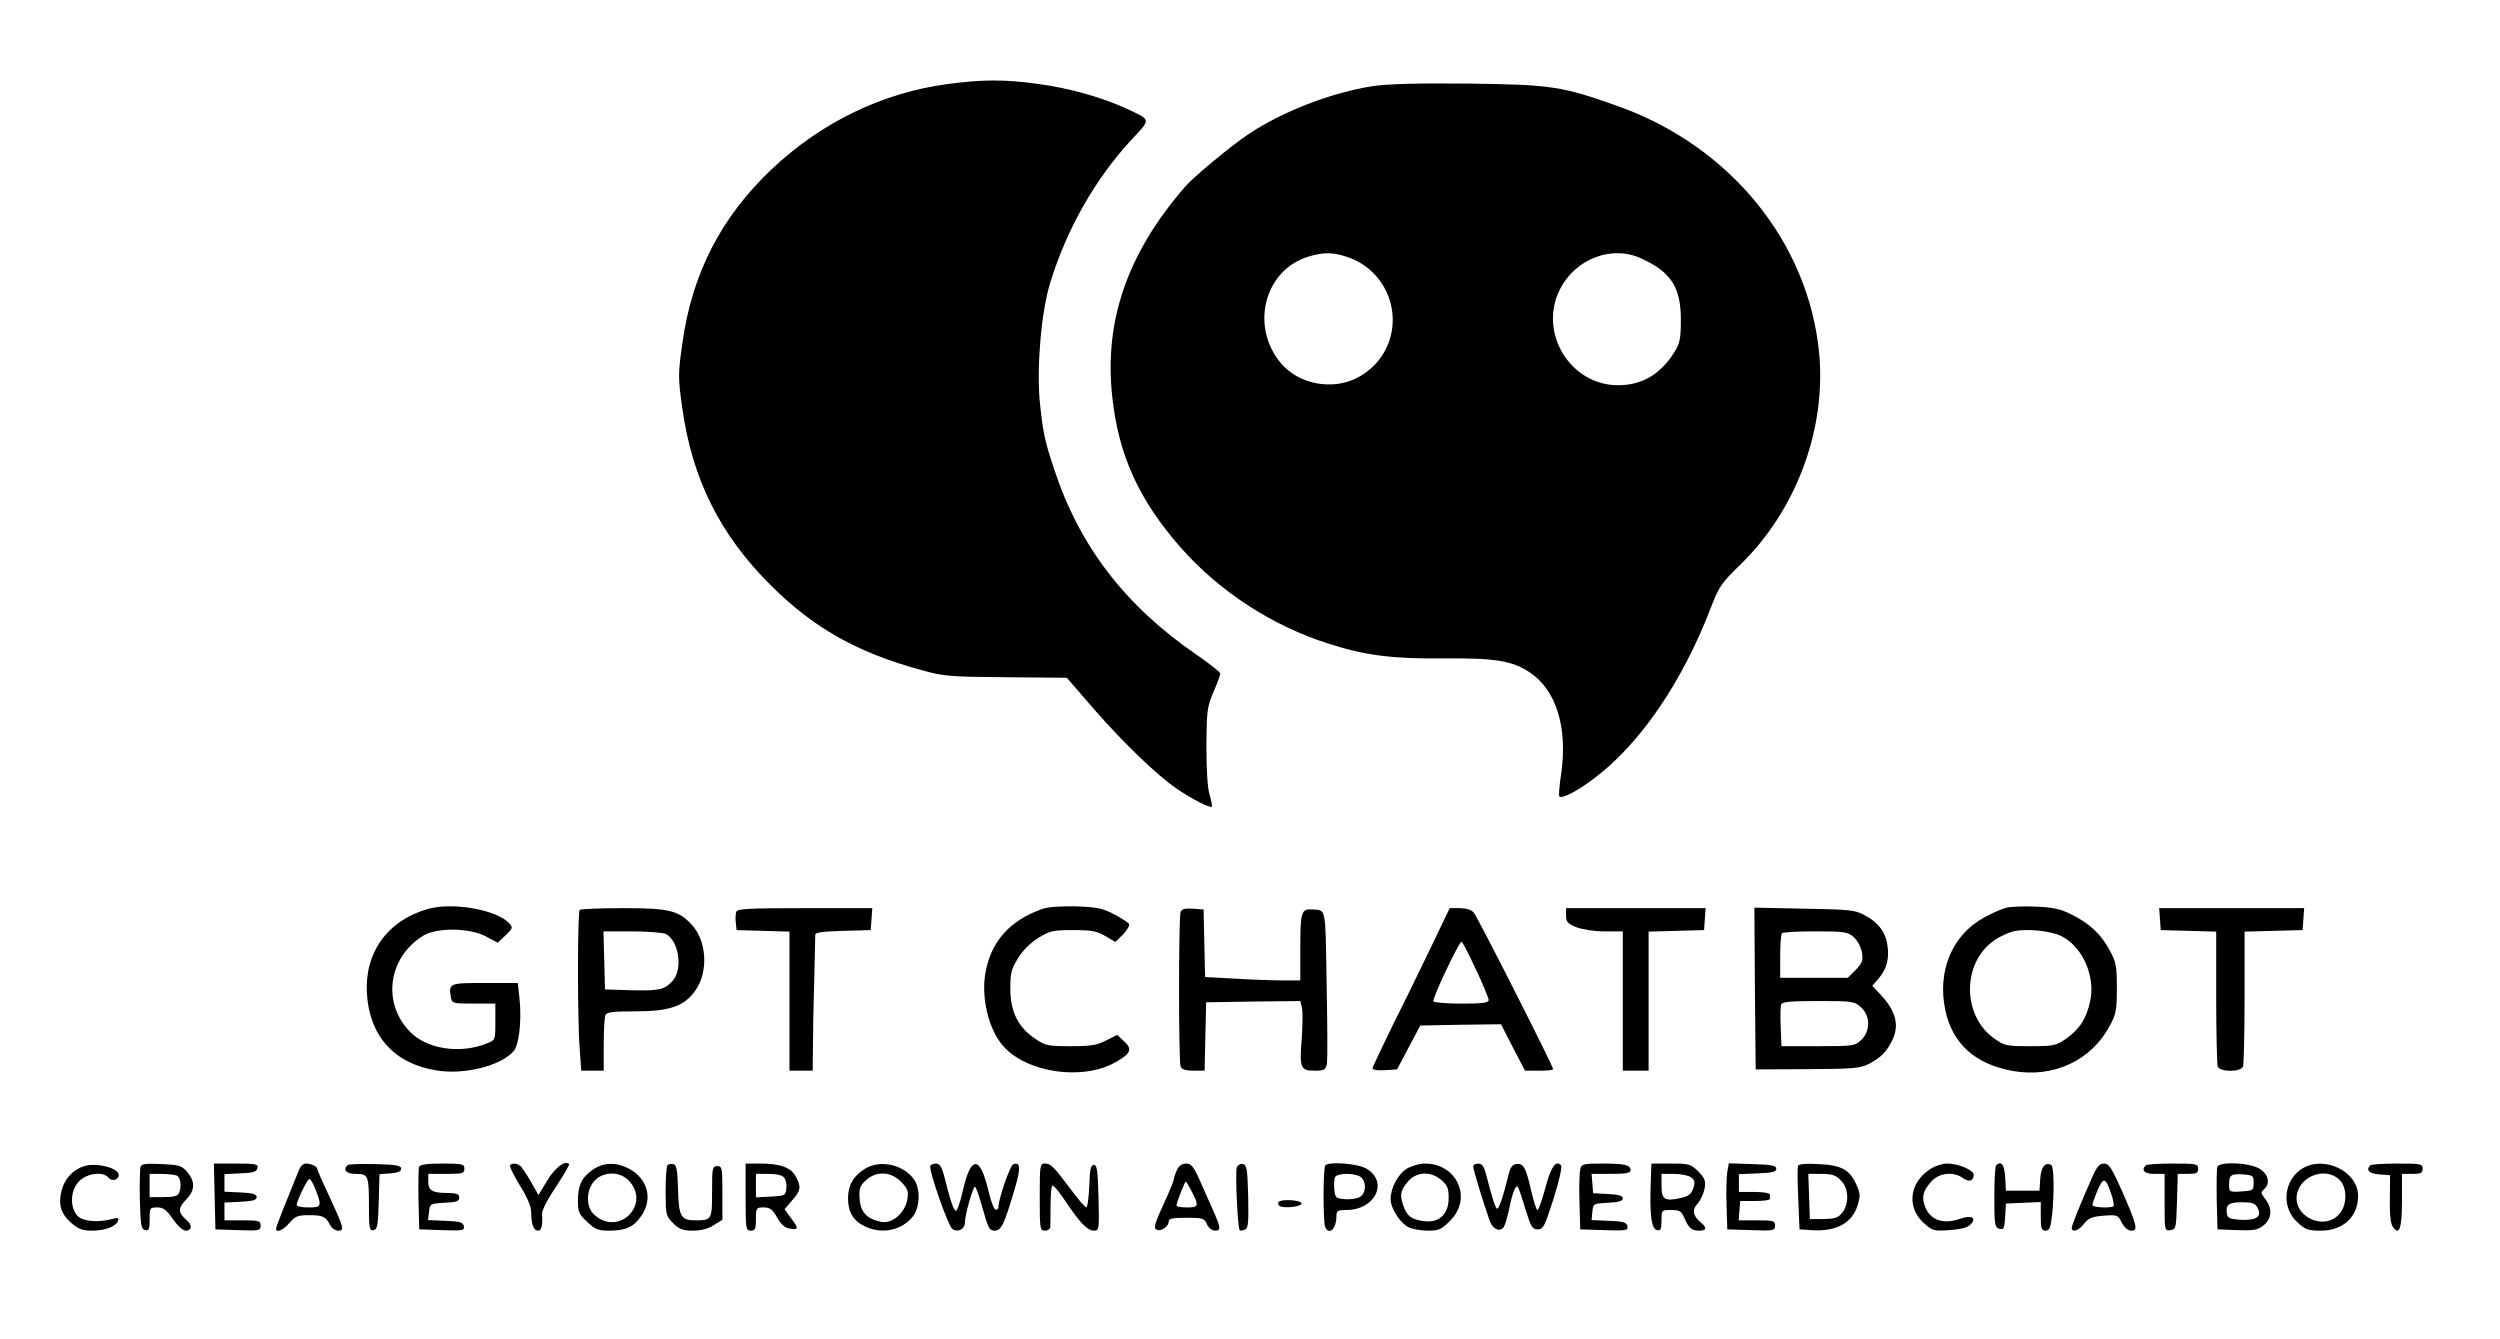 <?xml version="1.0" standalone="no"?>
<!DOCTYPE svg PUBLIC "-//W3C//DTD SVG 20010904//EN"
 "http://www.w3.org/TR/2001/REC-SVG-20010904/DTD/svg10.dtd">
<svg version="1.0" xmlns="http://www.w3.org/2000/svg"
 width="969pt" height="519pt" viewBox="0 0 969 519"
 preserveAspectRatio="xMidYMid meet">

<g transform="translate(0,519) scale(0.1,-0.1)"
fill="#000000" stroke="none">
<path d="M3671 4864 c-252 -34 -487 -148 -679 -329 -197 -186 -310 -406 -347
-675 -17 -118 -17 -133 -1 -248 38 -277 146 -495 345 -692 165 -164 333 -259
578 -326 92 -26 112 -27 333 -29 l235 -2 110 -127 c113 -129 239 -250 316
-303 55 -38 129 -76 136 -70 2 3 -2 25 -9 48 -8 28 -12 98 -12 189 1 134 3
150 27 207 15 34 27 67 27 72 0 6 -40 37 -89 71 -279 191 -457 422 -556 724
-36 108 -43 142 -55 262 -12 134 6 347 41 459 64 208 174 402 317 556 74 79
75 73 -24 119 -94 43 -225 80 -343 95 -129 18 -214 17 -350 -1z"/>
<path d="M5320 4856 c-157 -24 -352 -99 -481 -186 -71 -48 -212 -165 -245
-203 -224 -258 -315 -520 -283 -814 24 -227 104 -402 266 -586 151 -171 355
-303 573 -372 143 -46 250 -59 445 -57 199 2 267 -9 334 -54 103 -68 148 -214
122 -394 -7 -45 -10 -84 -7 -87 9 -10 67 19 128 65 180 132 347 374 459 666
31 81 41 96 112 165 219 212 336 526 308 823 -42 430 -345 802 -781 957 -217
77 -257 83 -575 87 -202 2 -316 -1 -375 -10z m-87 -666 c90 -34 154 -117 164
-214 10 -102 -40 -198 -132 -248 -97 -53 -230 -29 -300 54 -120 142 -65 360
105 413 63 19 101 18 163 -5z m1127 -1 c117 -53 155 -112 155 -239 0 -72 -4
-91 -24 -123 -53 -86 -124 -129 -215 -130 -187 -4 -315 202 -230 371 59 118
200 173 314 121z"/>
<path d="M1659 1667 c-156 -44 -246 -168 -237 -327 10 -166 106 -273 270 -299
107 -18 250 18 299 75 21 24 31 117 23 200 l-7 64 -128 0 c-138 0 -141 -1
-131 -57 4 -22 9 -23 88 -23 l84 0 0 -71 c0 -70 0 -70 -32 -83 -103 -42 -231
-23 -297 43 -111 111 -88 289 49 374 53 33 182 31 244 -3 l45 -24 31 29 c27
26 29 30 14 46 -48 53 -219 83 -315 56z"/>
<path d="M4040 1667 c-125 -44 -198 -125 -220 -245 -18 -99 11 -220 68 -286
91 -104 308 -136 436 -63 59 33 66 51 33 81 l-27 25 -43 -22 c-35 -18 -58 -22
-137 -22 -88 0 -98 2 -138 29 -66 45 -95 103 -96 191 0 64 3 78 30 121 18 30
48 60 79 79 44 27 56 30 134 30 72 0 92 -4 125 -23 l39 -23 30 29 c16 17 26
35 23 41 -4 6 -31 23 -59 38 -44 23 -67 27 -147 30 -57 1 -109 -2 -130 -10z"/>
<path d="M7774 1671 c-16 -4 -54 -21 -83 -37 -124 -67 -183 -207 -151 -359 27
-130 116 -210 261 -236 158 -28 305 40 377 176 24 44 27 61 27 145 0 84 -3
101 -27 145 -33 63 -78 105 -148 140 -44 22 -71 28 -140 31 -47 2 -99 0 -116
-5z m213 -108 c83 -39 135 -154 115 -251 -14 -69 -42 -112 -94 -148 -39 -27
-48 -29 -139 -29 -93 0 -99 1 -141 31 -123 89 -123 291 0 378 22 16 58 32 79
37 50 10 140 1 180 -18z"/>
<path d="M2247 1663 c-9 -8 -9 -431 0 -540 l6 -83 43 0 44 0 0 99 c0 55 3 106
6 115 5 13 25 16 116 16 135 0 191 20 234 82 51 73 43 193 -16 255 -50 54 -87
63 -263 63 -90 0 -167 -3 -170 -7z m334 -93 c51 -28 67 -138 25 -183 -32 -34
-52 -38 -166 -35 l-95 3 -3 113 -3 112 111 0 c61 0 120 -5 131 -10z"/>
<path d="M2854 1656 c-3 -8 -4 -27 -2 -43 l3 -28 103 -3 102 -3 0 -269 0 -270
45 0 45 0 1 93 c0 50 2 166 5 257 2 91 4 170 4 177 0 9 31 13 108 15 l107 3 3
43 3 42 -261 0 c-215 0 -262 -2 -266 -14z"/>
<path d="M4576 1655 c-8 -21 -8 -578 0 -599 4 -11 19 -16 50 -16 l43 0 3 133
3 132 182 3 183 2 6 -25 c4 -15 3 -66 0 -115 -10 -119 -6 -130 49 -130 38 0
43 3 48 27 3 15 2 154 -1 310 -5 306 -1 284 -57 288 -41 3 -45 -11 -45 -146
l0 -129 -72 0 c-40 0 -123 3 -185 7 l-112 6 -3 131 -3 131 -41 3 c-31 2 -43
-1 -48 -13z"/>
<path d="M5551 1528 c-38 -79 -105 -217 -150 -306 -44 -90 -81 -168 -81 -173
0 -6 21 -9 48 -7 l47 3 45 85 45 85 156 3 157 2 46 -90 47 -90 54 0 c30 0 55
2 55 6 0 12 -293 590 -308 607 -9 11 -30 17 -54 17 l-39 0 -68 -142z m169 -94
c28 -59 50 -113 50 -120 0 -11 -23 -14 -104 -14 -58 0 -107 4 -110 9 -6 9 99
231 109 231 3 0 28 -48 55 -106z"/>
<path d="M6070 1641 c0 -24 6 -31 40 -45 24 -9 69 -16 110 -16 l70 0 0 -270 0
-270 50 0 50 0 0 270 0 269 108 3 107 3 3 43 3 42 -270 0 -271 0 0 -29z"/>
<path d="M6802 1358 l3 -313 200 1 c182 1 204 3 240 21 45 24 66 44 89 90 29
59 15 115 -47 180 l-30 32 26 30 c31 37 41 78 32 131 -8 50 -36 85 -88 113
-38 20 -58 22 -235 25 l-192 4 2 -314z m383 200 c15 -14 28 -38 32 -60 5 -32
1 -41 -25 -68 l-30 -30 -131 0 -131 0 0 83 c0 46 3 87 7 90 3 4 62 7 129 7
113 0 125 -2 149 -22z m29 -273 c36 -33 36 -92 0 -126 -25 -23 -31 -24 -167
-24 l-142 0 -3 74 c-2 41 -1 80 2 88 4 10 37 13 144 13 134 0 140 -1 166 -25z"/>
<path d="M8372 1628 l3 -43 108 -3 107 -3 0 -254 c0 -139 3 -260 6 -269 9 -22
89 -22 98 0 3 9 6 130 6 269 l0 254 113 3 112 3 3 43 3 42 -281 0 -281 0 3
-42z"/>
<path d="M326 670 c-42 -13 -75 -48 -87 -93 -14 -54 -4 -91 37 -127 28 -24 43
-30 82 -30 51 0 93 17 100 39 4 11 -2 12 -24 6 -58 -15 -117 -9 -136 15 -29
36 -24 100 10 133 32 30 91 37 112 13 13 -17 40 -10 40 10 0 27 -86 49 -134
34z"/>
<path d="M545 668 c-3 -8 -4 -66 -3 -128 3 -100 5 -115 21 -118 14 -3 17 4 17
42 0 44 1 46 30 46 23 0 35 -9 60 -45 19 -27 39 -45 50 -45 24 0 26 22 4 40
-34 29 -35 47 -4 79 36 36 38 70 6 108 -21 25 -31 28 -100 31 -59 3 -77 1 -81
-10z m139 -34 c16 -6 21 -39 10 -68 -5 -12 -20 -16 -60 -16 l-54 0 0 45 0 45
44 0 c24 0 51 -3 60 -6z"/>
<path d="M832 553 l3 -128 88 -3 c82 -3 87 -2 87 18 0 18 -6 20 -70 20 l-70 0
0 35 0 34 63 3 c47 2 62 7 62 18 0 11 -15 16 -62 18 l-63 3 0 34 0 34 62 3
c50 2 63 6 66 21 3 15 -6 17 -83 17 l-86 0 3 -127z"/>
<path d="M1160 658 c-57 -140 -90 -223 -90 -230 0 -18 27 -7 52 22 22 26 33
30 75 30 54 0 65 -5 82 -37 6 -13 21 -23 32 -23 25 0 22 11 -37 138 -24 51
-44 96 -44 101 0 10 -24 21 -46 21 -8 0 -19 -10 -24 -22z m64 -81 c24 -63 22
-67 -29 -67 -25 0 -45 4 -45 9 0 16 41 101 49 101 5 0 16 -19 25 -43z"/>
<path d="M1347 674 c-19 -19 -5 -34 32 -34 49 0 51 -6 51 -127 0 -85 2 -94 18
-91 15 3 17 18 20 110 l3 107 42 3 c29 2 42 8 42 18 0 12 -19 16 -101 18 -55
1 -103 0 -107 -4z"/>
<path d="M1624 667 c-2 -7 -3 -65 -2 -128 l3 -114 88 -3 c81 -3 88 -1 85 15
-3 15 -15 19 -71 21 l-68 3 4 32 c3 31 4 32 60 35 46 2 57 6 57 20 0 14 -9 17
-43 18 -62 0 -77 9 -77 44 l0 30 70 0 c63 0 70 2 70 20 0 18 -7 20 -85 20 -61
0 -87 -4 -91 -13z"/>
<path d="M1977 673 c-3 -5 15 -39 38 -78 30 -48 44 -81 44 -107 1 -47 10 -68
27 -68 13 0 18 21 15 66 -1 12 23 59 54 104 30 46 53 85 51 88 -16 16 -55 -14
-85 -64 l-34 -56 -30 53 c-17 30 -36 57 -41 61 -14 10 -34 10 -39 1z"/>
<path d="M2299 657 c-43 -29 -59 -60 -59 -121 0 -43 4 -53 36 -82 31 -30 42
-34 87 -34 64 0 94 15 124 59 43 64 24 140 -45 179 -51 28 -100 28 -143 -1z
m136 -41 c92 -92 -37 -222 -132 -134 -33 30 -32 96 2 132 33 35 95 37 130 2z"/>
<path d="M2587 674 c-4 -4 -7 -50 -7 -101 0 -91 1 -96 29 -124 24 -24 38 -29
77 -29 30 0 59 7 80 21 l34 21 0 104 c0 97 -1 104 -20 104 -19 0 -20 -7 -20
-99 0 -108 -1 -111 -64 -111 -57 0 -65 14 -68 120 -2 76 -6 95 -18 98 -9 1
-19 0 -23 -4z"/>
<path d="M2890 550 c0 -123 1 -130 20 -130 17 0 20 7 20 45 0 43 1 45 30 45
24 0 34 -7 52 -39 16 -28 31 -41 50 -43 34 -5 35 -1 3 42 l-24 33 29 34 c34
38 36 52 15 92 -18 35 -60 51 -136 51 l-59 0 0 -130z m149 76 c7 -8 11 -27 9
-43 -3 -27 -6 -28 -60 -31 l-58 -3 0 46 0 45 49 0 c30 0 53 -5 60 -14z"/>
<path d="M3353 660 c-45 -27 -66 -64 -66 -115 0 -53 20 -87 66 -109 67 -31
143 -15 186 40 28 36 29 112 1 146 -43 56 -130 73 -187 38z m139 -50 c26 -27
30 -36 25 -68 -9 -53 -58 -96 -101 -88 -56 11 -81 38 -84 89 -3 40 1 51 24 72
40 37 96 35 136 -5z"/>
<path d="M3606 672 c-8 -14 69 -235 86 -246 22 -14 48 0 48 26 0 29 31 138 39
138 4 0 17 -38 30 -85 21 -75 26 -85 46 -85 26 0 37 22 79 165 23 78 22 103
-7 92 -12 -5 -57 -134 -57 -165 0 -8 -5 -12 -12 -10 -6 2 -19 37 -28 77 -32
133 -67 132 -98 -4 -10 -44 -22 -79 -27 -78 -9 2 -21 37 -47 141 -8 29 -17 42
-29 42 -10 0 -20 -4 -23 -8z"/>
<path d="M4030 550 c0 -123 1 -130 20 -130 11 0 20 6 21 13 0 6 1 45 1 85 0
40 3 74 7 77 4 2 27 -25 50 -60 56 -84 86 -115 111 -115 20 0 21 4 18 128 -3
105 -6 127 -18 127 -12 0 -16 -17 -18 -82 -2 -46 -7 -83 -11 -83 -5 0 -31 30
-59 68 -70 93 -79 102 -102 102 -19 0 -20 -7 -20 -130z"/>
<path d="M4562 655 c-7 -14 -12 -30 -12 -35 0 -5 -11 -33 -24 -62 -54 -118
-57 -128 -41 -135 18 -6 45 14 45 33 0 11 17 14 68 14 64 0 70 -2 80 -25 7
-15 20 -25 32 -25 24 0 22 12 -13 90 -11 25 -33 73 -48 108 -23 51 -32 62 -52
62 -16 0 -28 -9 -35 -25z m58 -85 c28 -54 26 -60 -20 -60 -22 0 -40 3 -40 7 0
11 32 93 36 93 2 0 13 -18 24 -40z"/>
<path d="M4794 665 c-7 -17 3 -235 11 -243 2 -3 11 -2 20 2 13 5 15 24 13 128
-3 108 -5 123 -21 126 -9 2 -20 -4 -23 -13z"/>
<path d="M5137 673 c-9 -8 -9 -216 -1 -237 14 -37 44 -10 44 40 0 21 5 24 38
24 112 0 165 108 79 160 -32 20 -145 29 -160 13z m134 -43 c26 -15 26 -66 -1
-80 -12 -6 -38 -10 -58 -8 -34 3 -37 6 -40 36 -2 19 -1 40 2 48 6 17 68 19 97
4z"/>
<path d="M5454 661 c-35 -21 -64 -75 -64 -119 0 -35 36 -92 70 -109 14 -7 47
-13 74 -13 43 0 53 4 87 39 87 86 27 221 -98 221 -21 0 -52 -9 -69 -19z m133
-45 c23 -20 28 -32 28 -69 0 -73 -47 -106 -122 -85 -26 7 -38 18 -49 43 -20
49 -18 69 12 104 33 40 89 43 131 7z"/>
<path d="M5710 669 c0 -11 36 -130 63 -208 12 -35 39 -48 55 -28 5 7 15 40 22
73 12 61 25 93 33 84 3 -3 16 -41 29 -85 22 -71 27 -80 48 -80 22 0 27 11 62
120 22 70 34 123 28 129 -20 20 -39 -7 -60 -88 -13 -47 -26 -86 -31 -86 -4 0
-15 35 -25 78 -20 88 -29 104 -58 100 -13 -2 -23 -14 -28 -38 -23 -94 -40
-142 -47 -134 -7 9 -16 36 -41 132 -8 31 -16 42 -30 42 -11 0 -20 -5 -20 -11z"/>
<path d="M6125 658 c-3 -13 -5 -70 -3 -128 l3 -105 93 -3 c85 -3 93 -1 90 15
-3 15 -15 19 -71 21 l-68 3 3 32 c3 32 4 32 61 35 41 2 57 7 57 17 0 10 -16
15 -57 17 l-58 3 -3 38 -3 37 75 0 c58 0 76 3 76 14 0 21 -23 26 -111 26 -73
0 -79 -2 -84 -22z"/>
<path d="M6398 598 c-4 -118 3 -172 25 -176 14 -3 17 4 17 37 0 41 0 41 38 41
32 0 39 -4 51 -32 17 -39 28 -48 59 -48 26 0 29 12 6 30 -33 28 -37 50 -14 75
11 12 23 38 27 58 5 31 1 40 -25 67 -29 28 -35 30 -105 30 l-76 0 -3 -82z
m156 29 c15 -11 17 -19 9 -43 -8 -23 -18 -31 -51 -38 -60 -13 -72 -5 -72 49
l0 45 48 0 c27 0 56 -6 66 -13z"/>
<path d="M6695 648 c-3 -18 -5 -76 -3 -128 l3 -95 93 -3 c87 -3 92 -2 92 18 0
18 -6 20 -71 20 l-70 0 3 38 3 37 57 0 c32 0 58 3 58 8 0 4 0 12 0 17 0 6 -27
10 -60 10 l-60 0 0 35 0 34 73 3 c56 2 72 6 72 18 0 12 -18 16 -92 18 l-92 3
-6 -33z"/>
<path d="M6969 671 c-2 -6 -2 -64 1 -128 l5 -118 45 -3 c97 -7 160 27 181 99
10 33 9 45 -5 76 -27 60 -59 77 -147 81 -49 3 -78 0 -80 -7z m166 -56 c31 -30
33 -89 6 -125 -16 -20 -28 -24 -73 -25 l-53 0 -3 88 -3 87 51 0 c41 0 56 -5
75 -25z"/>
<path d="M7479 657 c-78 -52 -89 -146 -24 -206 35 -32 40 -33 101 -29 43 3 70
10 81 21 27 27 5 39 -43 22 -60 -20 -107 -6 -129 40 -19 42 -13 69 23 108 30
31 84 37 120 11 24 -17 42 -12 42 12 0 19 -59 44 -103 44 -19 0 -49 -10 -68
-23z"/>
<path d="M7737 673 c-4 -3 -7 -59 -7 -124 0 -107 2 -117 20 -122 17 -4 19 1
22 47 l3 51 68 3 67 3 0 -56 c0 -47 3 -55 19 -55 15 0 19 11 25 61 9 89 7 187
-3 193 -23 14 -40 -7 -43 -52 l-3 -47 -65 0 -65 0 -3 53 c-3 49 -16 65 -35 45z"/>
<path d="M8112 633 c-47 -106 -82 -192 -82 -202 0 -20 28 -11 48 16 16 21 29
27 75 31 54 4 56 3 71 -27 11 -20 24 -31 37 -31 27 0 23 18 -37 156 -39 87
-50 104 -68 104 -17 0 -28 -11 -44 -47z m71 -70 c8 -23 12 -45 9 -48 -9 -9
-82 -5 -82 4 0 5 9 31 20 57 23 53 31 51 53 -13z"/>
<path d="M8317 673 c-19 -19 -5 -33 33 -33 l40 0 0 -111 c0 -109 0 -110 23
-107 21 3 22 8 25 111 l3 107 39 0 c33 0 40 3 40 20 0 19 -7 20 -98 20 -54 0
-102 -3 -105 -7z"/>
<path d="M8594 667 c-2 -7 -3 -65 -2 -128 l3 -114 76 -3 c64 -2 79 0 102 18
33 26 36 66 7 103 -17 22 -18 26 -5 37 26 22 18 58 -17 80 -40 24 -155 29
-164 7z m141 -62 c0 -29 -2 -30 -47 -33 -47 -3 -48 -2 -48 26 0 38 7 43 55 40
37 -3 40 -5 40 -33z m15 -96 c19 -34 -4 -50 -64 -47 -40 2 -52 7 -54 21 -7 37
5 47 57 47 41 0 52 -4 61 -21z"/>
<path d="M8924 661 c-73 -45 -83 -150 -20 -208 31 -29 42 -33 92 -33 86 0 144
54 144 135 0 94 -131 158 -216 106z m143 -43 c30 -28 32 -94 3 -130 -58 -74
-188 -13 -166 78 18 70 112 100 163 52z"/>
<path d="M9187 673 c-18 -18 -4 -32 35 -35 l42 -3 -1 -92 c-1 -59 3 -98 12
-109 25 -35 35 -5 35 102 l0 104 40 0 c33 0 40 3 40 20 0 19 -7 20 -98 20 -54
0 -102 -3 -105 -7z"/>
<path d="M4955 530 c-3 -5 0 -13 8 -16 23 -8 82 0 82 11 0 14 -82 19 -90 5z"/>
</g>
</svg>
